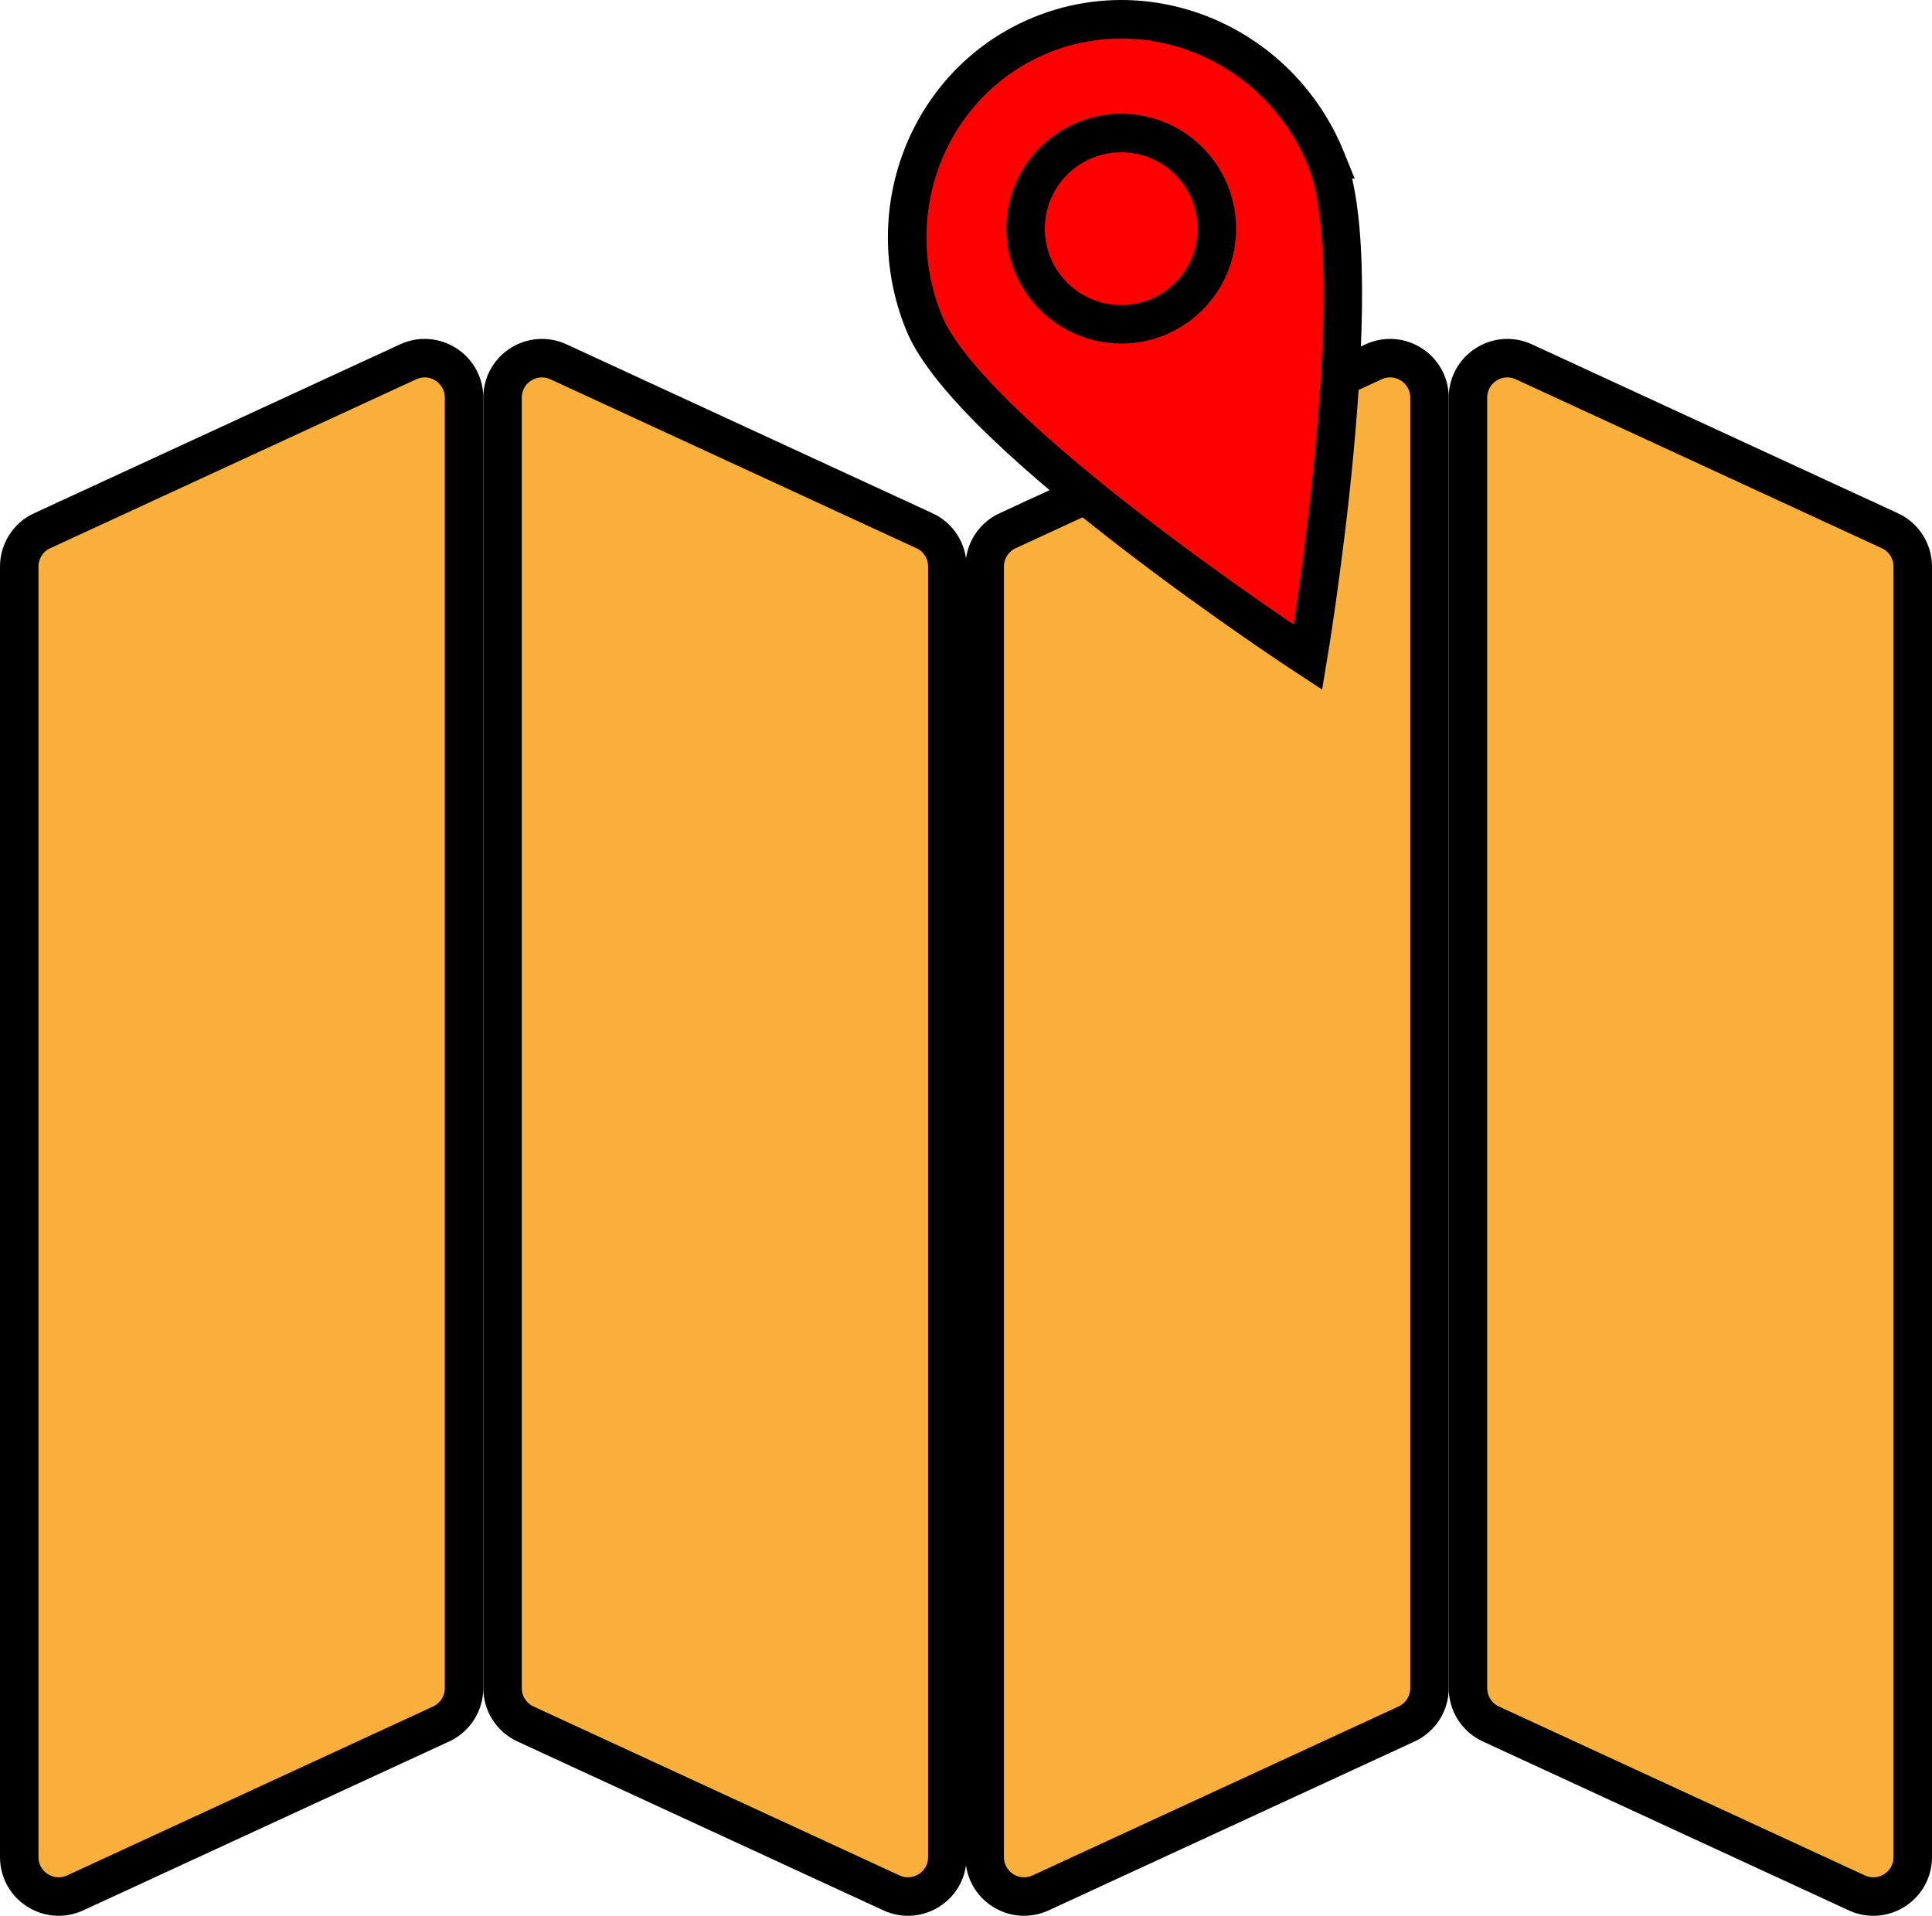 <?xml version="1.0" encoding="UTF-8"?>
<svg id="Layer_2" data-name="Layer 2" xmlns="http://www.w3.org/2000/svg" xmlns:xlink="http://www.w3.org/1999/xlink" viewBox="0 0 451.72 447.87">
  <defs>
    <style>
      .cls-1 {
        clip-path: url(#clippath-2);
      }

      .cls-2 {
        fill: none;
        stroke-width: 0px;
      }

      .cls-3 {
        clip-path: url(#clippath-1);
      }

      .cls-4 {
        fill: red;
      }

      .cls-4, .cls-5 {
        stroke: #000;
        stroke-miterlimit: 10;
        stroke-width: 9px;
      }

      .cls-6 {
        clip-path: url(#clippath);
      }

      .cls-7 {
        clip-path: url(#clippath-3);
      }

      .cls-5 {
        fill: #fbb03b;
      }
    </style>
    <clipPath id="clippath">
      <rect class="cls-2" y="79.22" width="113" height="368.65"/>
    </clipPath>
    <clipPath id="clippath-1">
      <rect class="cls-2" x="113" y="79.22" width="113" height="368.65"/>
    </clipPath>
    <clipPath id="clippath-2">
      <rect class="cls-2" x="225.72" y="79.22" width="113" height="368.65"/>
    </clipPath>
    <clipPath id="clippath-3">
      <rect class="cls-2" x="338.72" y="79.22" width="113" height="368.65"/>
    </clipPath>
  </defs>
  <g id="Layer_1-2" data-name="Layer 1">
    <g>
      <g>
        <g id="_Mirror_Repeat_" data-name="&amp;lt;Mirror Repeat&amp;gt;">
          <g class="cls-6">
            <path class="cls-5" d="m9.85,124.08l85.57-39.49c6.11-2.82,13.08,1.64,13.08,8.37v301.7c0,3.59-2.09,6.86-5.35,8.37l-85.57,39.49c-6.11,2.82-13.08-1.64-13.08-8.37V132.44c0-3.59,2.09-6.86,5.35-8.37Z"/>
          </g>
        </g>
        <g id="_Mirror_Repeat_-2" data-name="&amp;lt;Mirror Repeat&amp;gt;">
          <g class="cls-3">
            <path class="cls-5" d="m216.15,124.08l-85.57-39.49c-6.11-2.82-13.08,1.64-13.08,8.37v301.7c0,3.59,2.09,6.86,5.35,8.37l85.57,39.49c6.11,2.82,13.08-1.64,13.08-8.37V132.44c0-3.59-2.09-6.86-5.35-8.37Z"/>
          </g>
        </g>
      </g>
      <g>
        <g id="_Mirror_Repeat_-3" data-name="&amp;lt;Mirror Repeat&amp;gt;">
          <g class="cls-1">
            <path class="cls-5" d="m235.58,124.08l85.57-39.49c6.11-2.82,13.08,1.64,13.08,8.37v301.7c0,3.59-2.09,6.86-5.35,8.37l-85.57,39.49c-6.11,2.82-13.08-1.64-13.08-8.37V132.44c0-3.59,2.09-6.86,5.35-8.37Z"/>
          </g>
        </g>
        <g id="_Mirror_Repeat_-4" data-name="&amp;lt;Mirror Repeat&amp;gt;">
          <g class="cls-7">
            <path class="cls-5" d="m441.87,124.08l-85.57-39.49c-6.11-2.82-13.08,1.64-13.08,8.37v301.7c0,3.59,2.09,6.86,5.35,8.37l85.57,39.49c6.11,2.82,13.08-1.64,13.08-8.37V132.44c0-3.59-2.09-6.86-5.35-8.37Z"/>
          </g>
        </g>
      </g>
      <g>
        <path class="cls-4" d="m310.06,37.24c10.8,26.61-4.24,116.44-4.24,116.44,0,0-79-51.64-89.8-78.25-10.8-26.61,1.49-56.72,27.46-67.27,25.97-10.54,55.78,2.48,66.58,29.08Z"/>
        <circle class="cls-4" cx="262.14" cy="53.46" r="22.36"/>
      </g>
    </g>
  </g>
</svg>